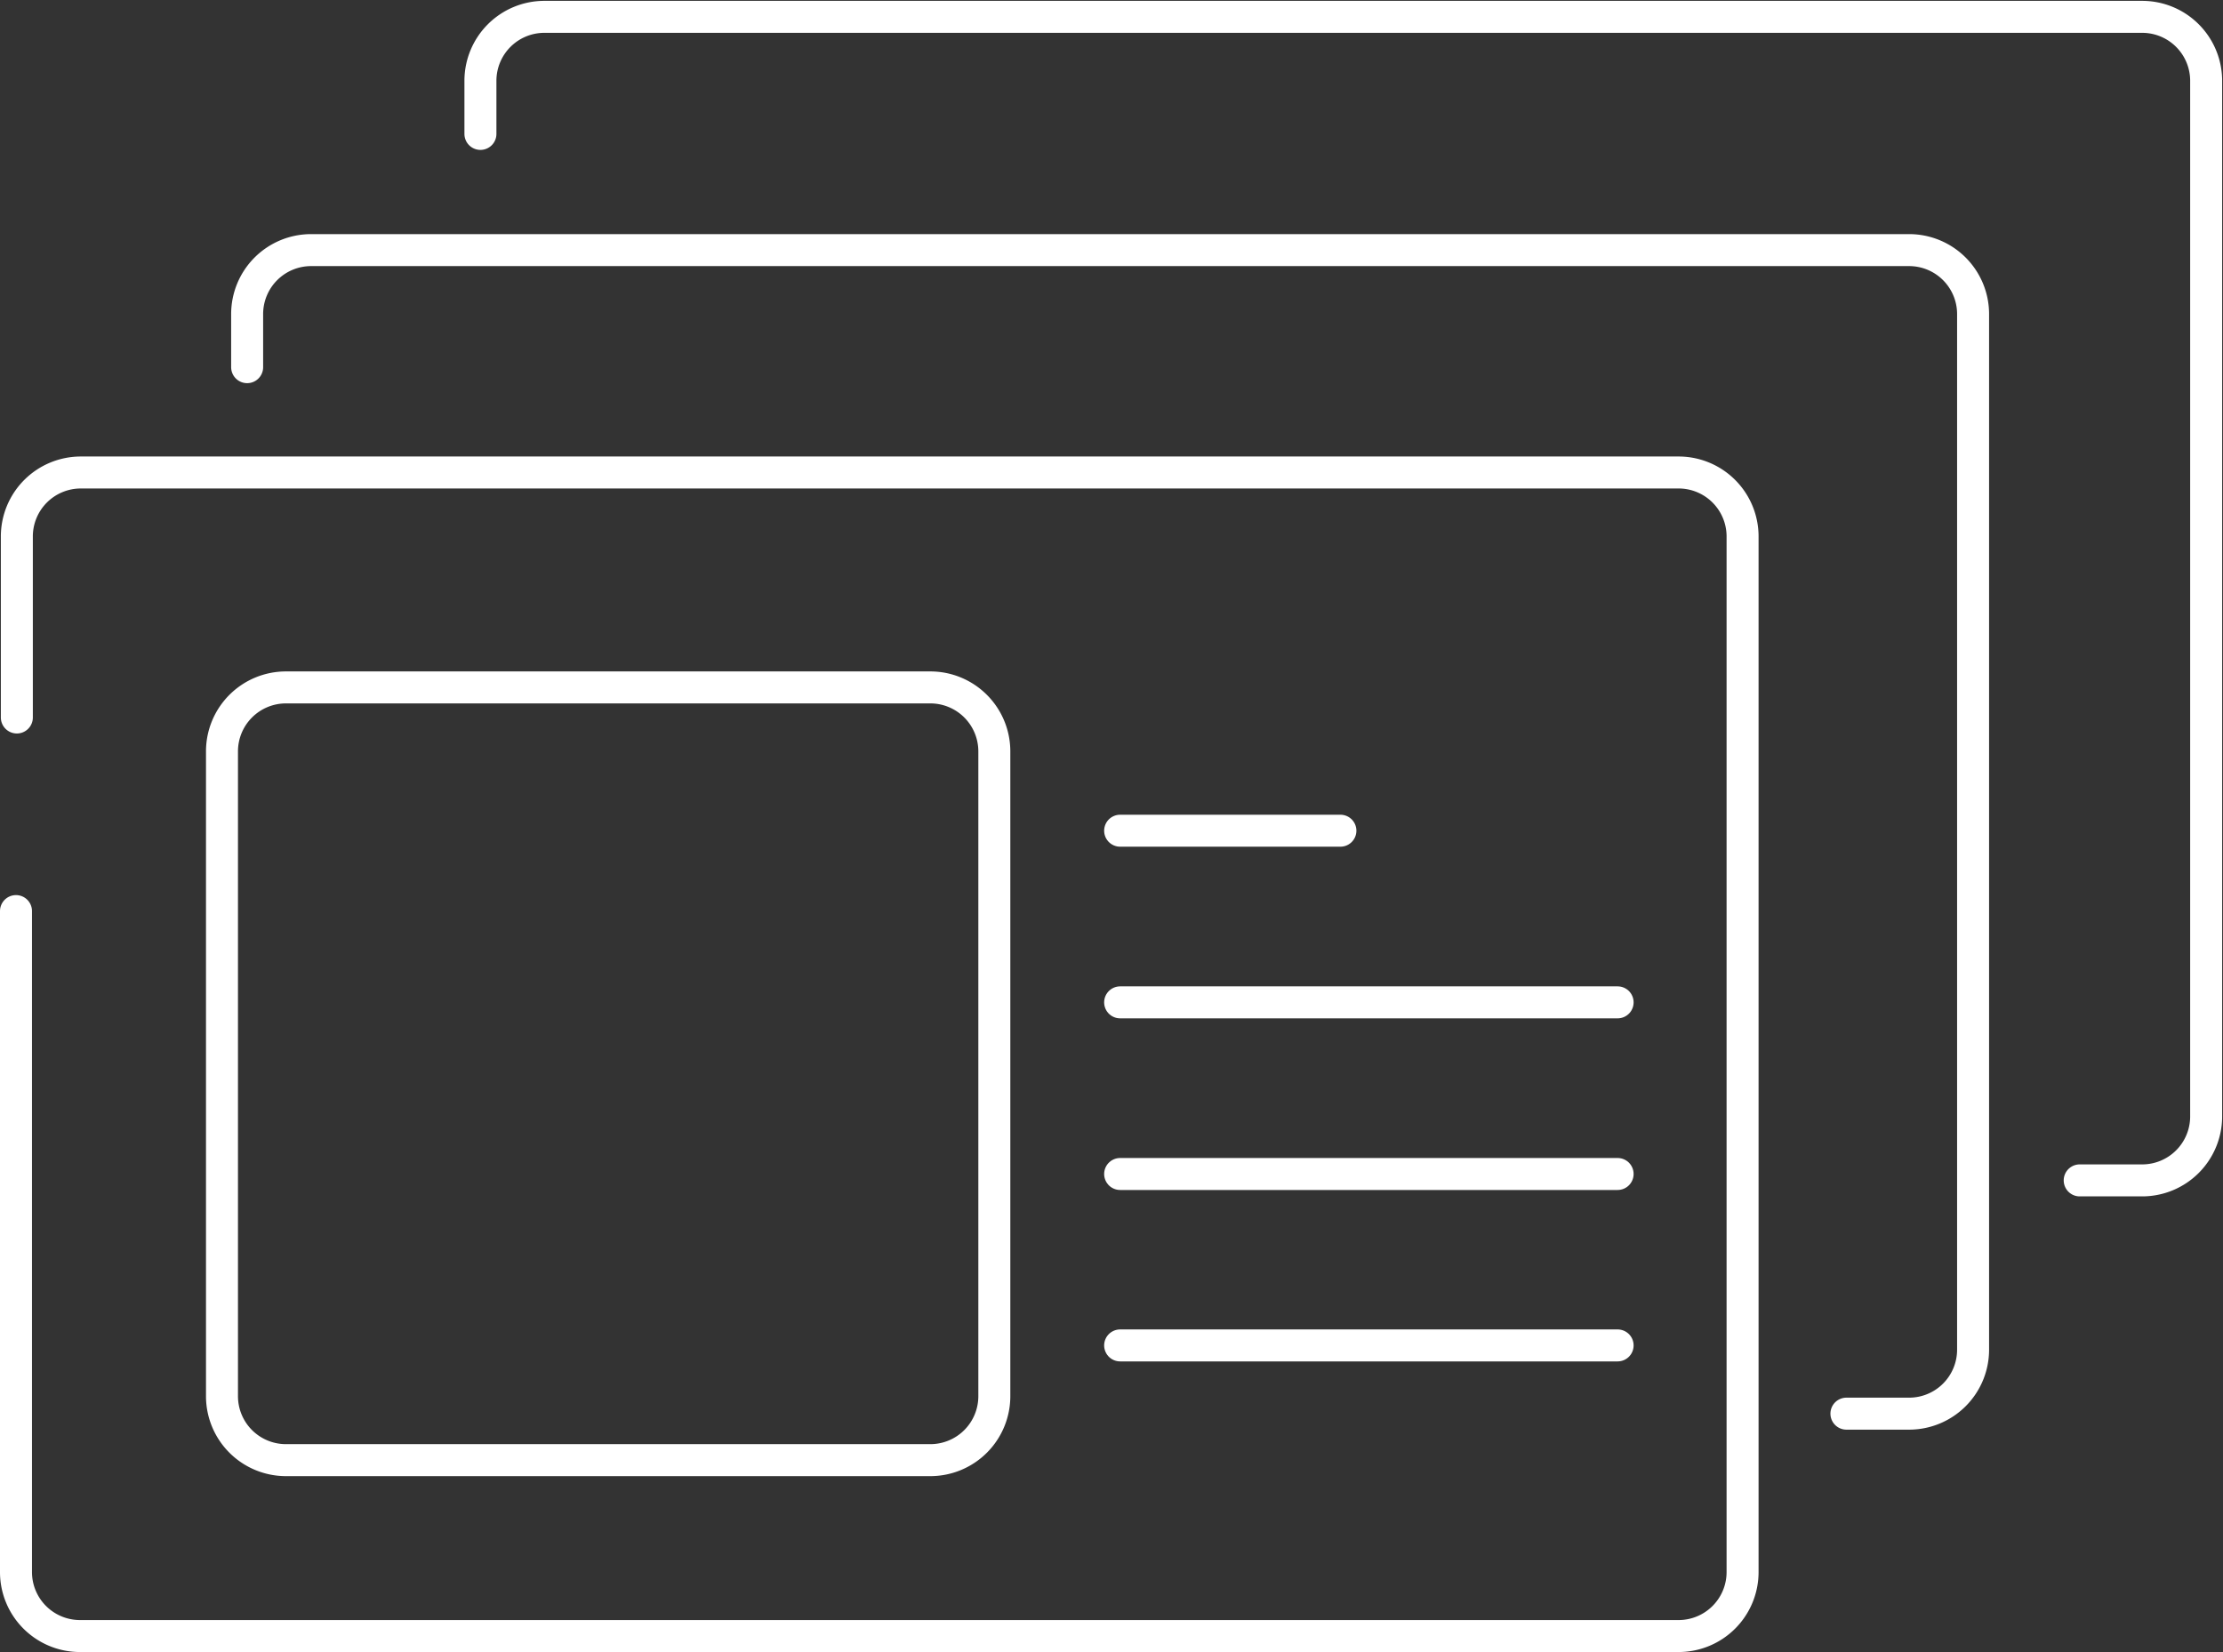 <svg xmlns="http://www.w3.org/2000/svg" viewBox="0 0 104.25 77.48"><rect x="0" y="0" width="104.25" height="77.48" fill="#333333" stroke="none"/><defs><style>.a{fill:none;stroke:#fff;stroke-linecap:round;stroke-miterlimit:10;stroke-width:1.5px;}</style></defs><path class="a" d="M.75,42.73v31a3,3,0,0,0,3,3H78.72a3,3,0,0,0,3-3V25.16a3,3,0,0,0-3-3H3.79a3,3,0,0,0-3,3v8.49"/><path class="a" d="M43.63,68.48H13.41a3,3,0,0,1-3-3V35.24a3,3,0,0,1,3-3H43.63a3,3,0,0,1,3,3V65.46A3,3,0,0,1,43.63,68.48Z"/><line class="a" x1="52.53" y1="38.96" x2="62.86" y2="38.96"/><line class="a" x1="52.53" y1="47.01" x2="75.86" y2="47.01"/><line class="a" x1="52.53" y1="55.06" x2="75.86" y2="55.06"/><line class="a" x1="52.53" y1="63.1" x2="75.86" y2="63.1"/><path class="a" d="M86.59,66.3h2.94a3,3,0,0,0,3-3V14.73a3,3,0,0,0-3-3H14.59a3,3,0,0,0-3,3v2.49"/><path class="a" d="M97.53,55.36h2.93a3,3,0,0,0,3-3V3.79a3,3,0,0,0-3-3H25.53a3,3,0,0,0-3,3V6.28"/></svg>